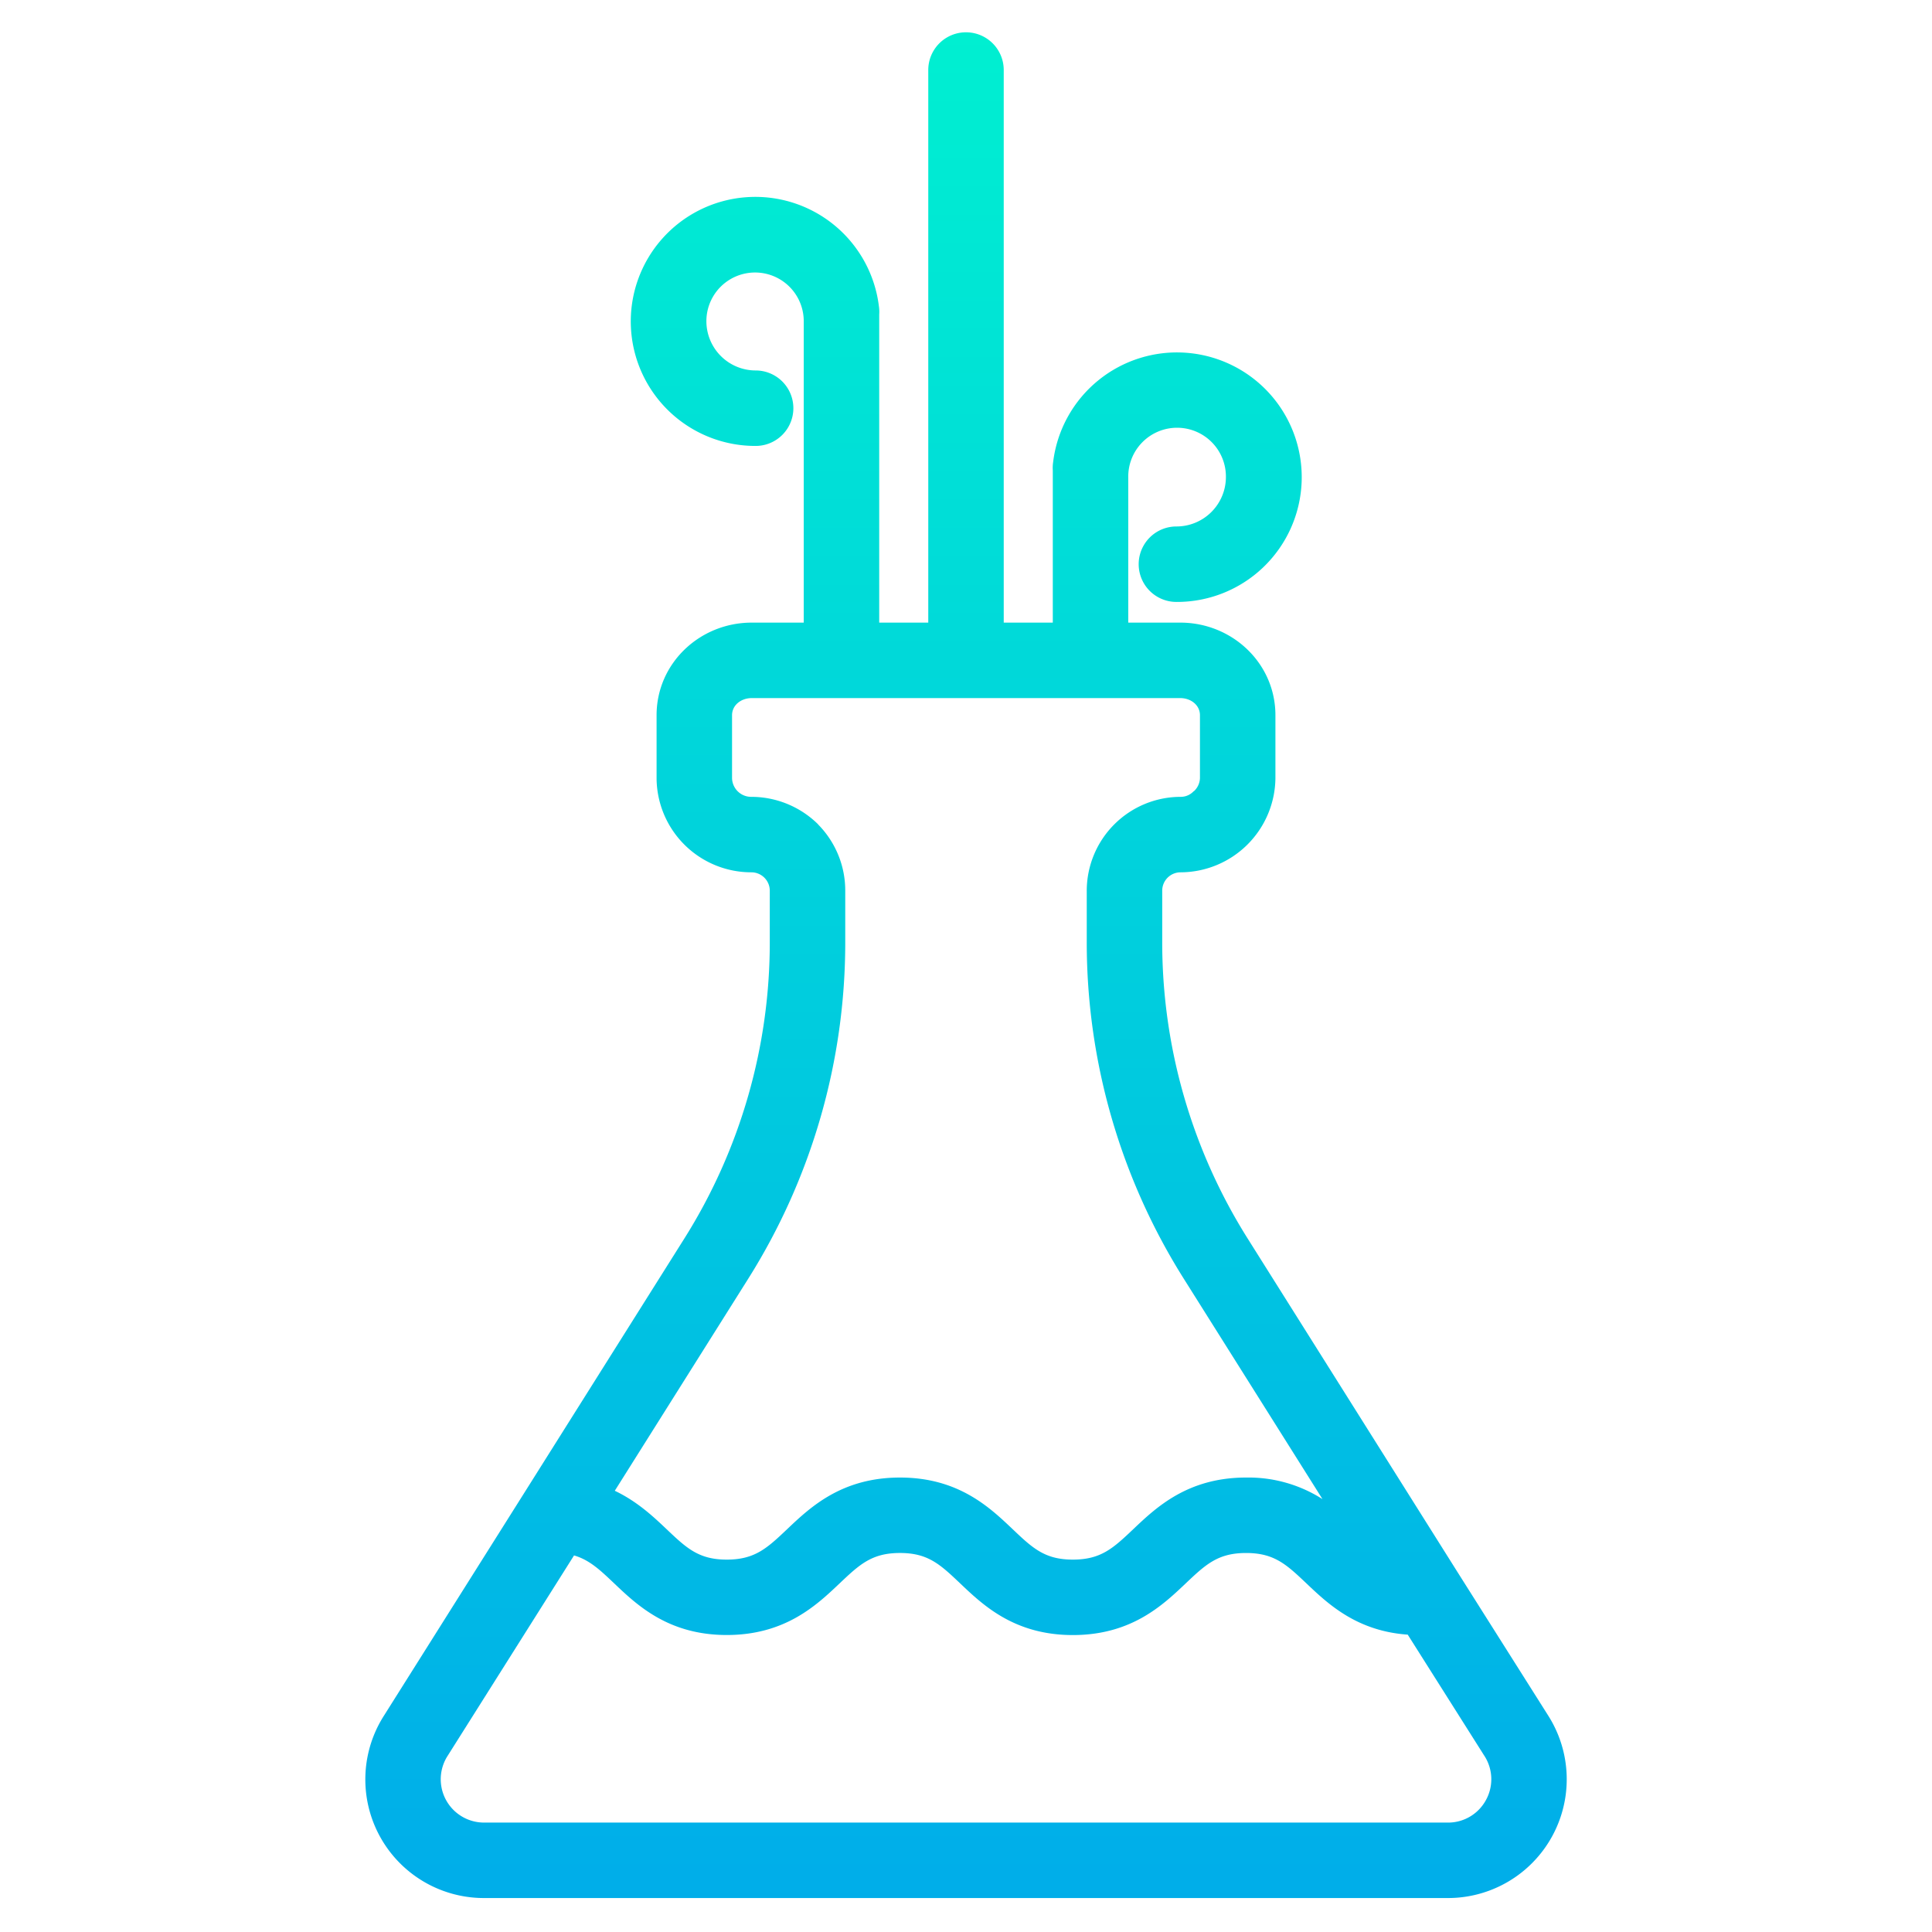 <svg xmlns="http://www.w3.org/2000/svg" data-name="Layer 1" viewBox="0 0 512 512"><defs><linearGradient id="a" x1="255.994" x2="255.994" y1="8" y2="512.892" gradientUnits="userSpaceOnUse"><stop offset="0" stop-color="#00efd1"/><stop offset="1" stop-color="#00acea"/></linearGradient></defs><g data-name="&lt;Group&gt;"><path fill="url(#a)" d="m386.386 416.827-55.724-88.572A147.328 147.328 0 0 1 308 249.539v-13.448a4.868 4.868 0 0 1 4.853-4.919A25.218 25.218 0 0 0 338 206.2v-16.652C338 175.779 326.555 165 312.786 165H299v-38.542a12.94 12.94 0 1 1 25.878 0 13.111 13.111 0 0 1-13.1 13.061 10 10 0 1 0-.03 20 33.061 33.061 0 1 0-32.66-37.033 10.013 10.013 0 0 0-.086 2.186V165H266V18.559a10 10 0 0 0-20 0V165h-13V83.33a10.078 10.078 0 0 0-.084-2.186 33 33 0 1 0-32.672 37.033 10 10 0 1 0 .015-20A13.073 13.073 0 0 1 187.2 85.116a12.9 12.9 0 1 1 25.8 0V165h-13.786C185.445 165 174 175.779 174 189.548V206.2a25.1 25.1 0 0 0 25.093 24.972 4.879 4.879 0 0 1 4.907 4.919v13.448a147.328 147.328 0 0 1-22.665 78.72l-42.778 67.973L101.7 454.75A31.426 31.426 0 0 0 128.559 503h254.882a31.475 31.475 0 0 0 26.846-48.358Zm-188.13-77.9A167.3 167.3 0 0 0 224 249.539v-13.448a24.9 24.9 0 0 0-7.154-17.561c-.046-.047-.059-.092-.1-.138a25.209 25.209 0 0 0-17.665-7.22A5.068 5.068 0 0 1 194 206.2v-16.652c0-2.741 2.473-4.548 5.214-4.548h113.572c2.741 0 5.214 1.807 5.214 4.548V206.2a4.927 4.927 0 0 1-1.536 3.42c-.046.045-.152.091-.2.137a4.662 4.662 0 0 1-3.383 1.415A24.917 24.917 0 0 0 288 236.091v13.448a167.3 167.3 0 0 0 25.742 89.379l36.727 58.36a36.466 36.466 0 0 0-20.226-5.714c-15.463 0-23.777 7.869-29.842 13.614-5.354 5.072-8.589 8.134-16.083 8.134-7.46 0-10.683-3.059-16.019-8.125-6.055-5.749-14.348-13.623-29.791-13.623-15.463 0-23.769 7.869-29.834 13.614-5.354 5.072-8.585 8.134-16.079 8.134-7.449 0-10.67-3.058-16.007-8.125-3.48-3.3-7.75-7.306-13.662-10.118Zm195.468 138.227A11.4 11.4 0 0 1 383.441 483H128.559a11.477 11.477 0 0 1-9.925-17.695l33.494-53.1c4.116 1.2 6.939 3.895 10.689 7.455 6.055 5.748 14.347 13.634 29.778 13.634 15.463 0 23.769-7.862 29.833-13.608 5.354-5.071 8.586-8.129 16.079-8.129 7.461 0 10.682 3.06 16.018 8.127 6.054 5.749 14.346 13.623 29.789 13.623 15.463 0 23.769-7.869 29.834-13.614 5.354-5.072 8.585-8.133 16.079-8.133s10.726 3.063 16.077 8.139c5.648 5.356 13.246 12.552 26.762 13.5l20.3 32.1a11.417 11.417 0 0 1 .358 11.855Z" data-name="&lt;Compound Path&gt;"/></g></svg>